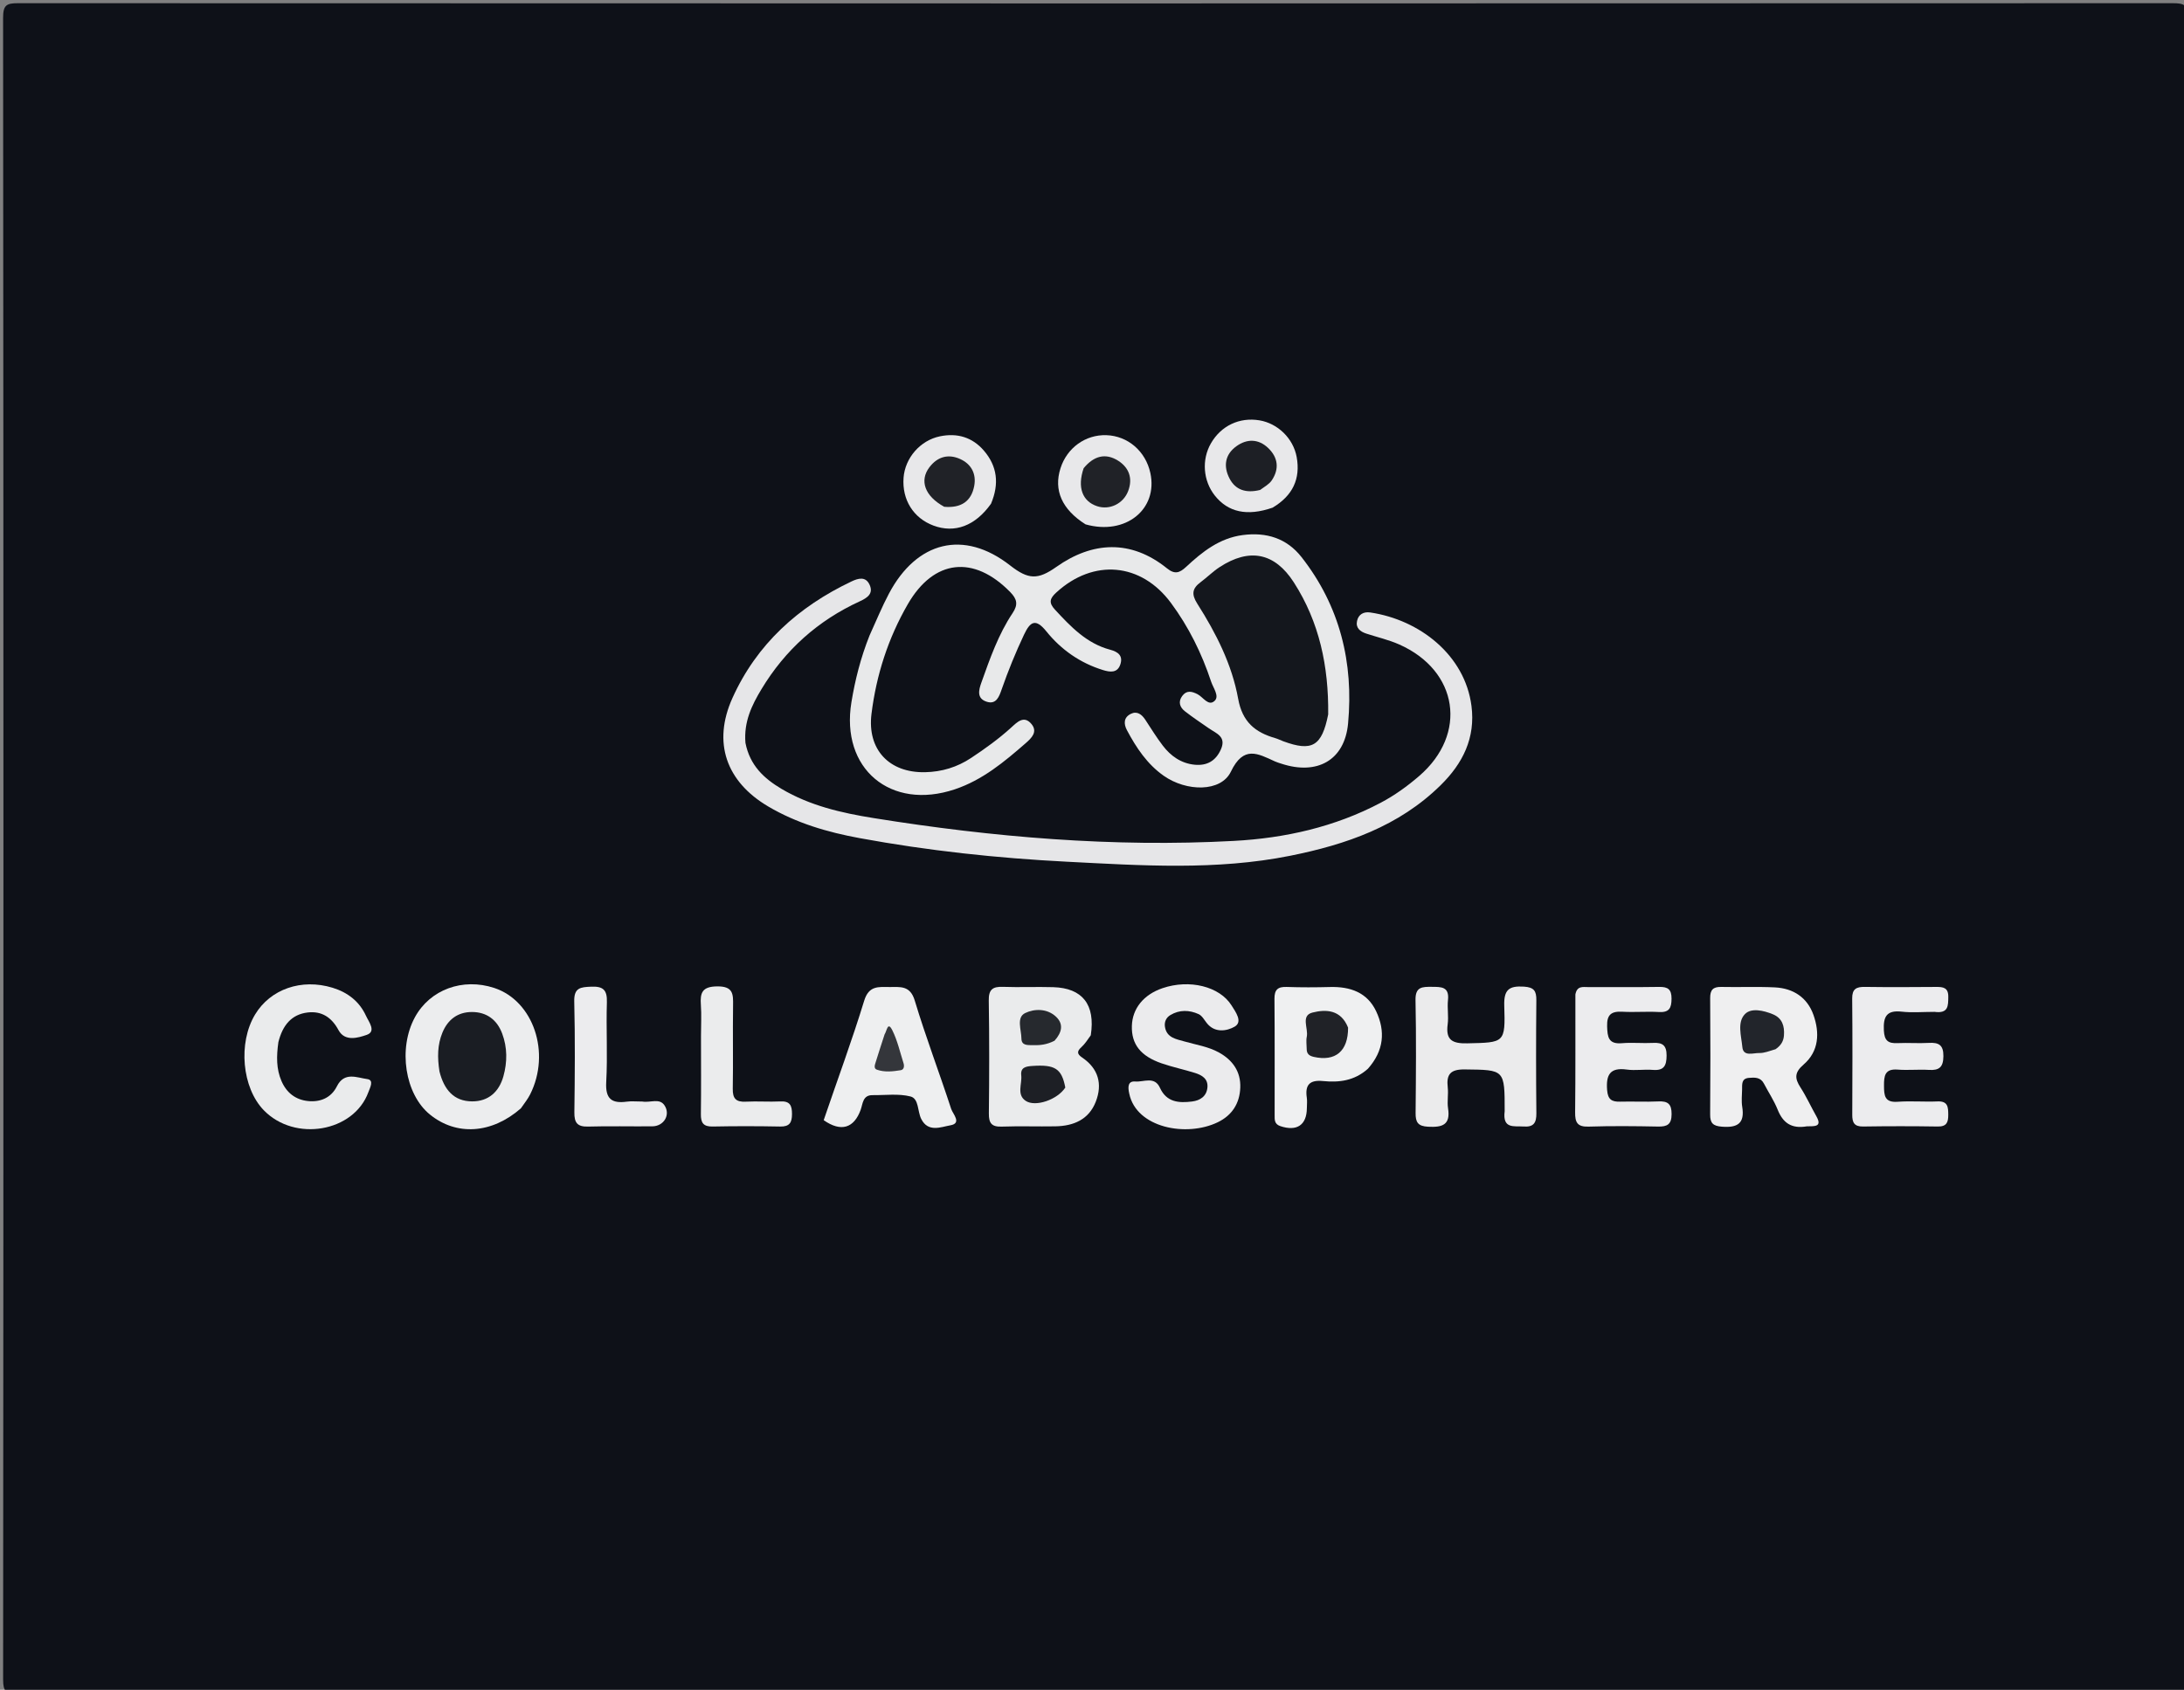 <svg version="1.1" id="Layer_1" xmlns="http://www.w3.org/2000/svg" xmlns:xlink="http://www.w3.org/1999/xlink" x="0px" y="0px"
	 width="100%" viewBox="0 0 628 486" enable-background="new 0 0 628 486" xml:space="preserve">
<rect x="0" y="0" width="628" height="486" fill="#808080" stroke="none"/>
<path fill="#0E1118" opacity="1" stroke="none" 
	d="
M325,487 
	C218.024,487 111.548,486.982 5.072,487.084 
	C1.805,487.088 0.894,486.645 0.897,483.073 
	C1.016,323.776 1.018,164.478 0.889,5.181 
	C0.886,1.387 1.898,0.917 5.317,0.919 
	C211.771,1.009 418.225,1.009 624.678,0.92 
	C628.087,0.918 629.115,1.371 629.112,5.177 
	C628.981,164.307 628.982,323.438 629.104,482.569 
	C629.107,486.474 628.056,487.091 624.433,487.087 
	C524.788,486.978 425.144,487 325,487 
z"/>
<path fill="#E8E9EA" opacity="1" stroke="none" 
	d="
M250.02,182.811 
	C251.972,178.525 253.609,174.504 255.635,170.689 
	C263.576,155.731 277.107,152.188 290.465,162.634 
	C295.721,166.745 298.45,166.794 303.755,163.047 
	C314.06,155.77 325.139,155.054 335.579,163.475 
	C337.794,165.262 339.176,164.797 341.056,163.047 
	C345.714,158.71 350.646,154.779 357.312,153.896 
	C364.123,152.994 369.988,154.799 374.251,160.234 
	C385.287,174.302 389.261,190.621 387.634,208.085 
	C386.641,218.75 378.661,223.012 368.465,219.653 
	C367.832,219.444 367.185,219.262 366.582,218.986 
	C361.633,216.717 357.585,214.349 353.932,221.944 
	C351.079,227.876 341.156,227.725 334.61,223.117 
	C329.857,219.77 326.728,215.057 324.047,210.013 
	C323.049,208.134 323.131,206.327 325.159,205.318 
	C326.955,204.424 328.309,205.463 329.327,207.013 
	C330.971,209.514 332.542,212.075 334.355,214.45 
	C336.65,217.457 339.631,219.567 343.516,219.947 
	C347.046,220.293 349.596,218.866 351.074,215.514 
	C352.694,211.839 349.731,210.949 347.618,209.483 
	C345.292,207.87 342.929,206.302 340.703,204.56 
	C339.251,203.422 338.701,201.853 339.941,200.176 
	C341.197,198.475 342.685,198.811 344.354,199.67 
	C345.968,200.5 347.498,203.274 349.28,201.553 
	C350.684,200.198 348.852,197.859 348.245,196.025 
	C345.557,187.911 341.808,180.309 336.719,173.432 
	C328.114,161.803 314.417,160.63 303.737,170.411 
	C301.925,172.07 301.459,173.294 303.31,175.296 
	C307.866,180.223 312.445,185.073 319.22,186.867 
	C321.539,187.481 322.949,188.616 322.159,191.066 
	C321.328,193.644 319.169,193.337 317.166,192.72 
	C310.606,190.697 305.14,186.874 300.892,181.612 
	C297.78,177.756 296.242,178.753 294.452,182.542 
	C292.03,187.67 289.902,192.9 288.034,198.25 
	C287.318,200.299 286.505,202.777 283.621,201.796 
	C280.82,200.844 281.425,198.468 282.189,196.327 
	C284.653,189.424 287.069,182.471 291.168,176.334 
	C292.802,173.887 292.458,172.312 290.511,170.317 
	C280.02,159.566 268.528,160.821 261.054,173.744 
	C255.396,183.527 251.987,194.11 250.594,205.306 
	C249.319,215.56 255.664,222.33 266.024,222.099 
	C270.826,221.992 275.208,220.662 279.199,218.023 
	C283.231,215.357 287.146,212.542 290.737,209.282 
	C292.443,207.733 294.435,205.6 296.62,208.27 
	C298.432,210.484 296.645,212.259 294.94,213.744 
	C288.774,219.119 282.531,224.34 274.577,227.011 
	C256.083,233.221 241.657,221.1 244.826,201.947 
	C245.888,195.522 247.469,189.233 250.02,182.811 
z"/>
<path fill="#E6E6E8" opacity="1" stroke="none" 
	d="
M214.349,213.661 
	C215.62,220.156 219.704,223.918 224.729,226.895 
	C232.914,231.745 242.001,233.818 251.246,235.301 
	C285.543,240.804 320.025,243.739 354.773,241.859 
	C369.528,241.061 383.787,237.868 397.017,230.881 
	C401.033,228.76 404.663,226.135 408.07,223.199 
	C422.099,211.11 419.35,192.892 402.316,185.347 
	C399.292,184.008 396.005,183.264 392.845,182.225 
	C391.1,181.651 389.776,180.597 390.213,178.59 
	C390.627,176.686 392.122,175.878 394.005,176.156 
	C408.225,178.256 421.211,188.417 423.112,203.003 
	C424.314,212.223 420.629,219.567 414.242,225.849 
	C402.213,237.681 387.081,242.906 371.013,246.128 
	C349.688,250.405 328.162,248.936 306.728,247.84 
	C286.771,246.819 266.872,244.687 247.177,241.058 
	C237.95,239.358 229.045,236.764 220.886,231.947 
	C208.792,224.808 204.848,213.569 210.598,200.793 
	C217.605,185.227 229.567,174.499 244.829,167.24 
	C246.788,166.308 248.872,165.736 250.007,168.102 
	C251.273,170.739 249.365,171.968 247.203,172.96 
	C235.198,178.472 225.771,186.912 218.957,198.216 
	C216.187,202.812 213.841,207.603 214.349,213.661 
z"/>
<path fill="#EAEBEC" opacity="1" stroke="none" 
	d="
M313.651,297.76 
	C312.666,299.142 311.939,300.282 310.973,301.158 
	C309.639,302.366 309.645,303.134 311.187,304.18 
	C315.836,307.335 317.066,311.781 315.089,316.865 
	C313.092,322 308.714,323.856 303.507,323.949 
	C298.347,324.042 293.179,323.847 288.023,324.031 
	C285.128,324.134 284.313,323.024 284.344,320.246 
	C284.463,309.424 284.494,298.597 284.316,287.777 
	C284.264,284.614 285.417,283.727 288.37,283.834 
	C293.192,284.009 298.029,283.783 302.854,283.926 
	C311.23,284.174 315.015,288.908 313.651,297.76 
z"/>
<path fill="#EFEFF0" opacity="1" stroke="none" 
	d="
M519.551,323.953 
	C515.065,324.725 512.664,322.911 511.156,319.149 
	C510.113,316.543 508.514,314.162 507.21,311.657 
	C506.243,309.8 504.585,309.876 502.898,310.014 
	C500.692,310.195 500.961,311.889 500.931,313.353 
	C500.896,315.014 500.703,316.713 500.967,318.332 
	C501.749,323.125 499.602,324.403 495.143,324.054 
	C492.532,323.85 491.726,323.019 491.747,320.49 
	C491.839,309.356 491.832,298.221 491.751,287.087 
	C491.734,284.732 492.557,283.805 494.928,283.858 
	C500.078,283.973 505.24,283.736 510.38,283.99 
	C515.638,284.249 519.671,286.881 521.45,291.899 
	C523.277,297.052 523.035,302.359 518.648,306.151 
	C515.97,308.465 516.025,310.138 517.718,312.764 
	C519.424,315.409 520.732,318.308 522.287,321.055 
	C524.012,324.102 521.889,323.931 519.551,323.953 
z"/>
<path fill="#EBEBEC" opacity="1" stroke="none" 
	d="
M432.662,319.596 
	C432.669,307.541 432.667,307.727 421.193,307.585 
	C417.083,307.535 415.854,308.975 416.292,312.782 
	C416.519,314.755 416.077,316.815 416.382,318.766 
	C417.133,323.574 414.714,324.28 410.655,324.067 
	C407.719,323.914 407.025,322.788 407.05,320.121 
	C407.153,309.295 407.25,298.464 407.025,287.642 
	C406.944,283.798 408.958,283.81 411.699,283.83 
	C414.401,283.848 416.781,283.744 416.361,287.63 
	C416.112,289.935 416.579,292.324 416.272,294.614 
	C415.654,299.211 417.69,300.173 421.929,300.078 
	C432.631,299.84 432.884,300.025 432.544,289.253 
	C432.4,284.676 433.887,283.496 438.189,283.77 
	C441.136,283.958 441.796,285.028 441.77,287.701 
	C441.666,298.527 441.668,309.355 441.777,320.181 
	C441.805,322.908 441.034,324.216 438.107,324.003 
	C435.386,323.805 432,324.802 432.662,319.596 
z"/>
<path fill="#ECEDEE" opacity="1" stroke="none" 
	d="
M149.776,318.781 
	C141.358,326.143 131.216,326.733 123.615,320.553 
	C116.426,314.708 114.408,301.56 119.318,292.555 
	C123.639,284.627 133.036,281.164 142.12,284.152 
	C153.39,287.86 158.45,302.808 152.441,314.762 
	C151.775,316.086 150.83,317.27 149.776,318.781 
z"/>
<path fill="#EBEBED" opacity="1" stroke="none" 
	d="
M324.721,314.584 
	C324.259,312.598 324.313,310.877 326.447,311.059 
	C328.859,311.265 331.984,309.449 333.533,312.86 
	C335.442,317.061 339.002,317.289 342.799,316.807 
	C345.109,316.513 346.953,315.319 347.191,312.769 
	C347.421,310.301 345.624,309.225 343.636,308.603 
	C340.466,307.611 337.197,306.924 334.059,305.849 
	C327.963,303.761 325.314,300.318 325.465,295.071 
	C325.609,290.052 328.86,286.051 334.291,284.208 
	C342.008,281.589 350.682,283.673 354.14,289.2 
	C355.293,291.043 357.428,293.894 355.012,295.286 
	C352.858,296.527 349.288,297.225 346.961,294.194 
	C346.263,293.284 345.606,292.108 344.649,291.675 
	C341.978,290.467 339.165,290.376 336.541,291.945 
	C335.298,292.688 334.747,293.942 334.982,295.376 
	C335.499,298.521 338.276,298.873 340.589,299.541 
	C343.936,300.509 347.427,301 350.528,302.726 
	C354.486,304.93 356.807,308.24 356.635,312.83 
	C356.468,317.321 354.306,320.768 350.183,322.767 
	C341.14,327.151 326.785,324.383 324.721,314.584 
z"/>
<path fill="#ECECEE" opacity="1" stroke="none" 
	d="
M452.996,286.025 
	C453.462,283.476 455.184,283.907 456.605,283.901 
	C463.431,283.87 470.258,283.968 477.081,283.852 
	C479.591,283.809 480.654,284.532 480.644,287.227 
	C480.634,289.908 480.001,291.246 477.017,291.074 
	C473.533,290.873 470.019,291.188 466.534,290.993 
	C463.394,290.818 462.017,291.761 462.121,295.168 
	C462.214,298.236 462.466,300.38 466.37,300.043 
	C469.345,299.786 472.366,300.117 475.354,299.957 
	C478.085,299.81 479.238,300.687 479.221,303.615 
	C479.205,306.537 478.438,307.982 475.258,307.718 
	C472.778,307.513 470.228,307.962 467.778,307.623 
	C462.924,306.952 461.774,309.158 462.122,313.543 
	C462.337,316.246 463.462,316.921 465.856,316.856 
	C469.516,316.757 473.187,316.961 476.841,316.788 
	C479.589,316.658 480.669,317.515 480.66,320.433 
	C480.652,323.421 479.406,324.071 476.736,324.017 
	C470.08,323.882 463.414,323.821 456.761,324.032 
	C453.523,324.135 452.887,322.784 452.92,319.901 
	C453.048,308.748 452.975,297.593 452.996,286.025 
z"/>
<path fill="#ECECEE" opacity="1" stroke="none" 
	d="
M556.266,291.029 
	C552.841,291.031 549.812,291.307 546.853,290.971 
	C542.449,290.471 541.495,292.432 541.699,296.403 
	C541.848,299.321 542.946,300.145 545.615,300.02 
	C548.606,299.879 551.616,300.129 554.603,299.955 
	C557.469,299.788 558.847,300.533 558.817,303.782 
	C558.789,306.906 557.637,307.908 554.665,307.722 
	C551.679,307.536 548.657,307.872 545.679,307.635 
	C541.972,307.339 541.721,309.421 541.736,312.274 
	C541.751,315.079 541.897,317.158 545.645,316.888 
	C549.456,316.613 553.306,316.949 557.129,316.788 
	C560.136,316.662 560.199,318.432 560.212,320.631 
	C560.224,322.798 559.755,324.047 557.182,324.004 
	C550.023,323.886 542.861,323.895 535.702,324.002 
	C533.192,324.039 532.6,322.864 532.61,320.655 
	C532.66,309.498 532.697,298.341 532.589,287.185 
	C532.563,284.427 533.787,283.815 536.221,283.849 
	C543.047,283.944 549.876,283.917 556.703,283.859 
	C558.767,283.842 560.257,284.044 560.222,286.727 
	C560.189,289.262 560.291,291.566 556.266,291.029 
z"/>
<path fill="#EAEBEC" opacity="1" stroke="none" 
	d="
M80.046,299.745 
	C79.473,303.827 79.435,307.446 80.947,310.941 
	C82.397,314.295 84.97,316.292 88.518,316.675 
	C92.089,317.061 95.211,315.762 96.873,312.444 
	C99.023,308.153 102.67,309.974 105.606,310.364 
	C107.631,310.632 106.392,312.845 105.921,314.134 
	C101.725,325.609 84.759,328.518 75.845,319.319 
	C69.58,312.854 68.411,299.975 73.345,291.792 
	C77.758,284.474 86.694,281.369 95.619,284.09 
	C99.963,285.414 103.349,288.026 105.247,292.176 
	C106.044,293.919 108.294,296.683 105.408,297.66 
	C103.042,298.462 99.177,299.699 97.337,296.278 
	C95.338,292.563 92.472,290.742 88.489,291.204 
	C83.811,291.746 81.251,294.903 80.046,299.745 
z"/>
<path fill="#EEEFF0" opacity="1" stroke="none" 
	d="
M236.85,322.181 
	C240.819,310.497 244.996,299.264 248.492,287.823 
	C249.84,283.415 252.614,283.872 255.747,283.883 
	C258.856,283.894 261.701,283.36 263.032,287.773 
	C266.196,298.265 270.109,308.53 273.513,318.954 
	C273.984,320.396 276.665,323.078 273.259,323.662 
	C270.621,324.114 266.882,325.817 264.886,321.809 
	C263.799,319.627 264.248,315.984 261.811,315.363 
	C258.369,314.485 254.562,315.024 250.911,314.981 
	C248.054,314.947 248.114,317.441 247.491,319.172 
	C245.586,324.465 241.855,325.69 236.85,322.181 
z"/>
<path fill="#EFF0F1" opacity="1" stroke="none" 
	d="
M393.339,307.387 
	C389.42,310.9 384.971,311.38 380.419,310.927 
	C376.593,310.548 375.218,312.028 375.766,315.71 
	C375.911,316.686 375.792,317.703 375.785,318.701 
	C375.753,323.601 372.892,325.485 368.156,323.892 
	C366.402,323.301 366.519,322.023 366.517,320.716 
	C366.504,309.572 366.567,298.428 366.467,287.286 
	C366.444,284.651 367.419,283.771 369.981,283.862 
	C374.133,284.01 378.297,283.99 382.453,283.882 
	C388.225,283.731 393.146,285.414 395.714,290.876 
	C398.395,296.58 397.958,302.189 393.339,307.387 
z"/>
<path fill="#EBECED" opacity="1" stroke="none" 
	d="
M201.565,298.015 
	C201.569,294.696 201.736,291.861 201.534,289.053 
	C201.281,285.524 201.901,283.737 206.249,283.7 
	C210.882,283.661 210.836,285.955 210.788,289.238 
	C210.672,297.207 210.847,305.181 210.705,313.149 
	C210.654,315.984 211.654,317.003 214.452,316.858 
	C217.764,316.686 221.099,316.954 224.412,316.79 
	C227.184,316.653 227.737,318 227.736,320.415 
	C227.735,322.877 227.033,324.063 224.335,324.01 
	C217.861,323.881 211.381,323.876 204.908,324.006 
	C202.216,324.059 201.503,322.904 201.536,320.431 
	C201.633,313.125 201.567,305.818 201.565,298.015 
z"/>
<path fill="#ECECEE" opacity="1" stroke="none" 
	d="
M184.699,316.822 
	C187.155,317.218 189.666,315.718 191.114,317.983 
	C192.843,320.685 190.87,323.919 187.578,323.95 
	C181.425,324.008 175.267,323.841 169.119,324.02 
	C166.019,324.11 165.117,322.93 165.156,319.939 
	C165.295,309.297 165.38,298.648 165.123,288.011 
	C165.028,284.047 166.958,283.915 169.98,283.785 
	C173.452,283.636 174.621,284.734 174.508,288.273 
	C174.264,295.915 174.747,303.588 174.317,311.214 
	C174.045,316.046 175.86,317.448 180.251,316.852 
	C181.558,316.675 182.908,316.823 184.699,316.822 
z"/>
<path fill="#E8E8EA" opacity="1" stroke="none" 
	d="
M365.927,146.014 
	C358.597,148.554 353.118,147.326 349.317,142.53 
	C345.939,138.268 345.487,132.208 348.198,127.512 
	C351.125,122.442 356.401,119.94 362.15,120.896 
	C367.363,121.764 371.87,126.033 372.856,131.465 
	C373.988,137.702 371.736,142.558 365.927,146.014 
z"/>
<path fill="#E8E8EA" opacity="1" stroke="none" 
	d="
M284.97,144.87 
	C280.426,151.286 274.51,153.44 268.414,151.166 
	C262.642,149.013 259.344,143.737 259.815,137.408 
	C260.238,131.721 264.601,126.66 270.278,125.492 
	C275.226,124.474 279.585,125.732 282.916,129.61 
	C286.747,134.07 287.385,139.119 284.97,144.87 
z"/>
<path fill="#E8E8EA" opacity="1" stroke="none" 
	d="
M312.148,150.815 
	C305.318,146.502 302.937,140.97 304.938,134.684 
	C306.812,128.798 312.123,124.967 318.136,125.165 
	C324.305,125.368 329.416,129.765 330.778,136.039 
	C333.035,146.445 323.685,154.071 312.148,150.815 
z"/>
<path fill="#14171D" opacity="1" stroke="none" 
	d="
M381.915,205.474 
	C380.097,214.64 377.268,216.245 369.003,213.204 
	C368.223,212.917 367.477,212.525 366.682,212.296 
	C360.89,210.631 357.227,207.622 356.03,200.987 
	C354.249,191.111 349.665,182.097 344.282,173.643 
	C342.518,170.873 342.846,169.22 345.249,167.427 
	C347.112,166.037 348.774,164.359 350.713,163.097 
	C359.253,157.538 366.519,158.919 372.032,167.493 
	C379.364,178.892 382.069,191.621 381.915,205.474 
z"/>
<path fill="#1D1F25" opacity="1" stroke="none" 
	d="
M306.325,312.798 
	C304.043,316.315 297.707,318.467 294.951,316.636 
	C292.256,314.846 293.931,311.769 293.656,309.277 
	C293.406,307.001 294.982,306.707 296.857,306.582 
	C303.312,306.153 305.285,307.294 306.325,312.798 
z"/>
<path fill="#26292E" opacity="1" stroke="none" 
	d="
M303.224,299.328 
	C301.054,300.448 299.095,300.669 297.08,300.61 
	C295.599,300.567 293.73,300.821 293.707,298.705 
	C293.679,296.174 292.205,292.624 294.781,291.373 
	C297.393,290.105 301.095,289.989 303.678,292.446 
	C305.852,294.516 305.403,296.909 303.224,299.328 
z"/>
<path fill="#22252B" opacity="1" stroke="none" 
	d="
M510.551,301.772 
	C508.757,302.297 507.312,302.904 505.883,302.867 
	C504.115,302.822 501.266,304.003 501,301.122 
	C500.707,297.949 499.448,294.001 501.777,291.642 
	C503.583,289.813 507.1,290.623 509.768,291.714 
	C512.476,292.821 513.165,295.107 512.969,297.795 
	C512.855,299.36 512.2,300.643 510.551,301.772 
z"/>
<path fill="#1A1D23" opacity="1" stroke="none" 
	d="
M126.37,308.179 
	C125.724,304.098 125.784,300.474 127.223,296.981 
	C128.772,293.222 131.634,291.085 135.664,291.07 
	C139.91,291.055 142.915,293.282 144.405,297.281 
	C145.905,301.306 145.888,305.479 144.754,309.551 
	C143.514,314.007 140.468,316.802 135.743,316.776 
	C130.491,316.747 127.696,313.421 126.37,308.179 
z"/>
<path fill="#34363B" opacity="1" stroke="none" 
	d="
M254.355,297.52 
	C255.047,296.431 255.25,293.639 256.603,296.36 
	C258.066,299.304 258.794,302.616 259.803,305.781 
	C260.072,306.626 259.958,307.653 258.999,307.808 
	C256.721,308.176 254.364,308.445 252.135,307.656 
	C251.154,307.308 251.574,306.231 251.809,305.468 
	C252.592,302.93 253.422,300.407 254.355,297.52 
z"/>
<path fill="#202227" opacity="1" stroke="none" 
	d="
M387.635,295.559 
	C387.669,302.406 383.93,305.372 377.774,303.979 
	C376.382,303.664 375.735,303.05 375.733,301.675 
	C375.732,300.509 375.52,299.3 375.758,298.186 
	C376.267,295.8 373.942,292.096 377.402,291.226 
	C381.199,290.272 385.557,290.315 387.635,295.559 
z"/>
<path fill="#1D1F25" opacity="1" stroke="none" 
	d="
M362.343,140.916 
	C358.317,141.915 355.256,140.959 353.525,137.587 
	C351.744,134.12 352.206,130.719 355.534,128.332 
	C358.561,126.161 361.837,126.198 364.605,128.807 
	C367.493,131.528 367.943,134.841 365.663,138.196 
	C364.956,139.237 363.721,139.919 362.343,140.916 
z"/>
<path fill="#202227" opacity="1" stroke="none" 
	d="
M271.511,145.76 
	C265.908,142.697 264.332,138.231 267.246,134.392 
	C269.54,131.37 272.636,130.471 276.073,132.014 
	C279.3,133.462 280.782,136.291 280.134,139.757 
	C279.309,144.17 276.387,146.181 271.511,145.76 
z"/>
<path fill="#202227" opacity="1" stroke="none" 
	d="
M311.595,134.671 
	C314.547,131.076 317.929,130.221 321.536,132.521 
	C324.647,134.506 325.782,137.589 324.403,141.221 
	C323.01,144.89 319.051,146.779 315.468,145.592 
	C311.243,144.193 309.71,140.211 311.595,134.671 
z"/>
</svg>